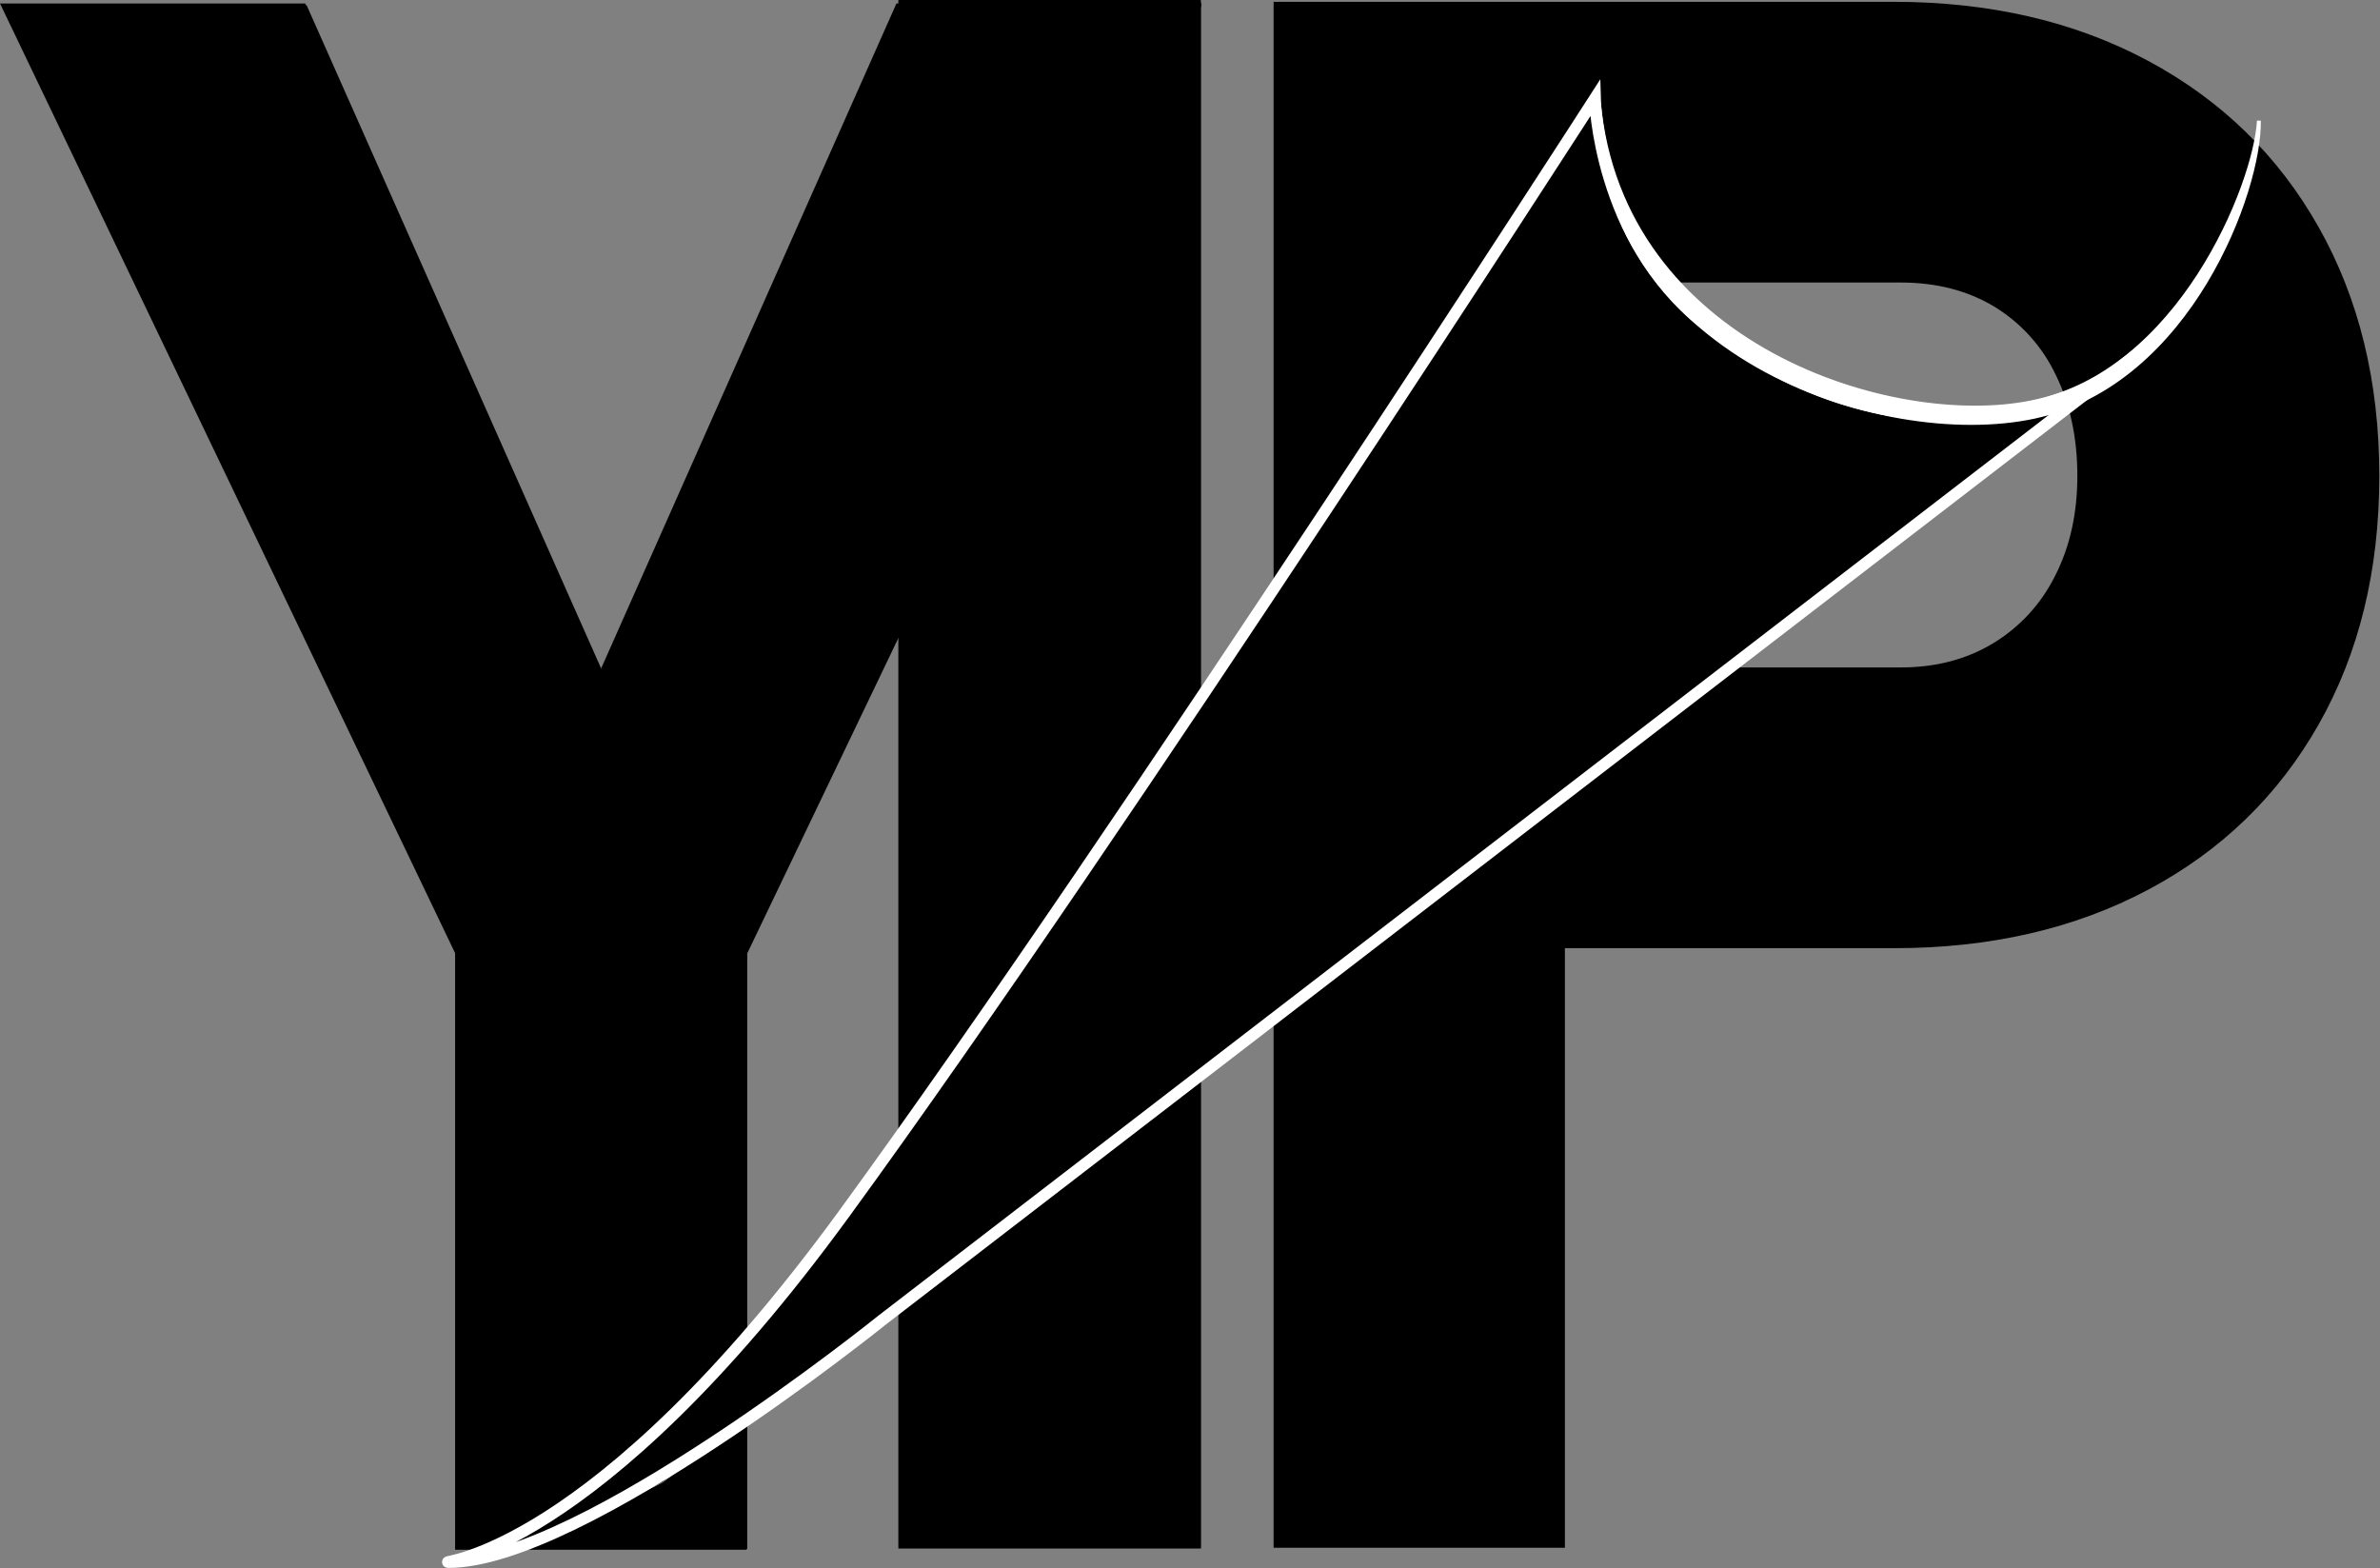 <svg width="1228" height="809" viewBox="0 0 1228 809" fill="none" xmlns="http://www.w3.org/2000/svg">
<rect x="0" y="0" width="1228" height="809" fill="#808080" stroke="none"/>
<path d="M385.552 491.891V799.2H235.465V491.891L1.026 2.737H158.223L310.502 345.644L462.794 2.737H620.003L385.552 491.891Z" fill="currentColor"/>
<path d="M619.574 0.947H463.766V798.577H619.574V0.947Z" fill="currentColor"/>
<path d="M657.131 0.934H807.438V798.564H657.131V0.934ZM725.694 344.36H980.786C998.697 344.36 1014.51 340.239 1028.23 331.996C1042.03 323.681 1053.16 311.596 1060.32 297.163C1068 282.166 1071.84 264.981 1071.84 245.608C1071.84 225.845 1068.1 208.384 1060.6 193.222C1053.66 178.651 1042.6 166.436 1028.79 158.091C1015.08 149.883 999.078 145.775 980.786 145.766H725.694V0.934H976.933C1026.67 0.934 1070.47 11.083 1108.33 31.382C1146.18 51.681 1175.53 80.295 1196.36 117.225C1217.22 154.19 1227.65 197.002 1227.64 245.66C1227.63 294.318 1217.2 337.013 1196.36 373.744C1175.53 410.493 1146.18 438.934 1108.33 459.069C1070.47 479.203 1026.67 489.253 976.933 489.218H725.694V344.36Z" fill="currentColor"/>
<path d="M385.161 491.762V799.577H234.815V491.762L9.15527e-05 1.79H157.456L309.994 345.269L462.533 1.79H620.001L385.161 491.762Z" fill="currentColor"/>
<path d="M619.587 0H463.52V798.954H619.587V0Z" fill="currentColor"/>
<g style="mix-blend-mode:multiply">
<path d="M248.918 802.353C249.528 801.808 277.744 795.036 279.119 794.439C279.937 794.076 339.756 766.144 341.923 764.756C342.403 764.458 349.603 758.802 362.252 749.007" stroke="#B7B7B7" stroke-width="0.25" stroke-miterlimit="10"/>
</g>
<path d="M231.429 805.946C225.189 805.946 306.479 803.26 435.666 626.047C580.407 427.557 822.928 50.764 822.928 50.764C822.928 50.764 824.459 123.167 878.998 166.666C969.914 239.16 1059.09 212.28 1086.57 195.207C1092.2 191.585 1097.51 187.493 1102.45 182.973L455.086 681.144C455.086 681.144 300.213 805.959 231.455 805.959" fill="currentColor"/>
<path d="M231.429 805.946C225.189 805.946 306.479 803.26 435.666 626.047C580.407 427.557 822.928 50.764 822.928 50.764C822.928 50.764 824.459 123.167 878.998 166.666C969.914 239.16 1059.09 212.28 1086.57 195.207C1092.2 191.585 1097.51 187.493 1102.45 182.973L455.086 681.144C455.086 681.144 300.213 805.959 231.455 805.959" stroke="white" stroke-width="6" stroke-miterlimit="10"/>
<path d="M824.953 52.827C836.629 178.576 976.428 222.296 1048.23 207.571C1124.49 192.678 1163.7 95.418 1165.51 62.272C1166.15 98.246 1129.78 197.582 1049.77 214.979C970.343 232.116 822.825 181.742 824.953 52.814" fill="white"/>
<path d="M824.953 52.827C836.629 178.576 976.428 222.296 1048.23 207.571C1124.49 192.678 1163.7 95.418 1165.51 62.272C1166.15 98.246 1129.78 197.582 1049.77 214.979C970.343 232.116 822.825 181.742 824.953 52.814" stroke="white" stroke-width="2" stroke-miterlimit="10"/>
</svg>
